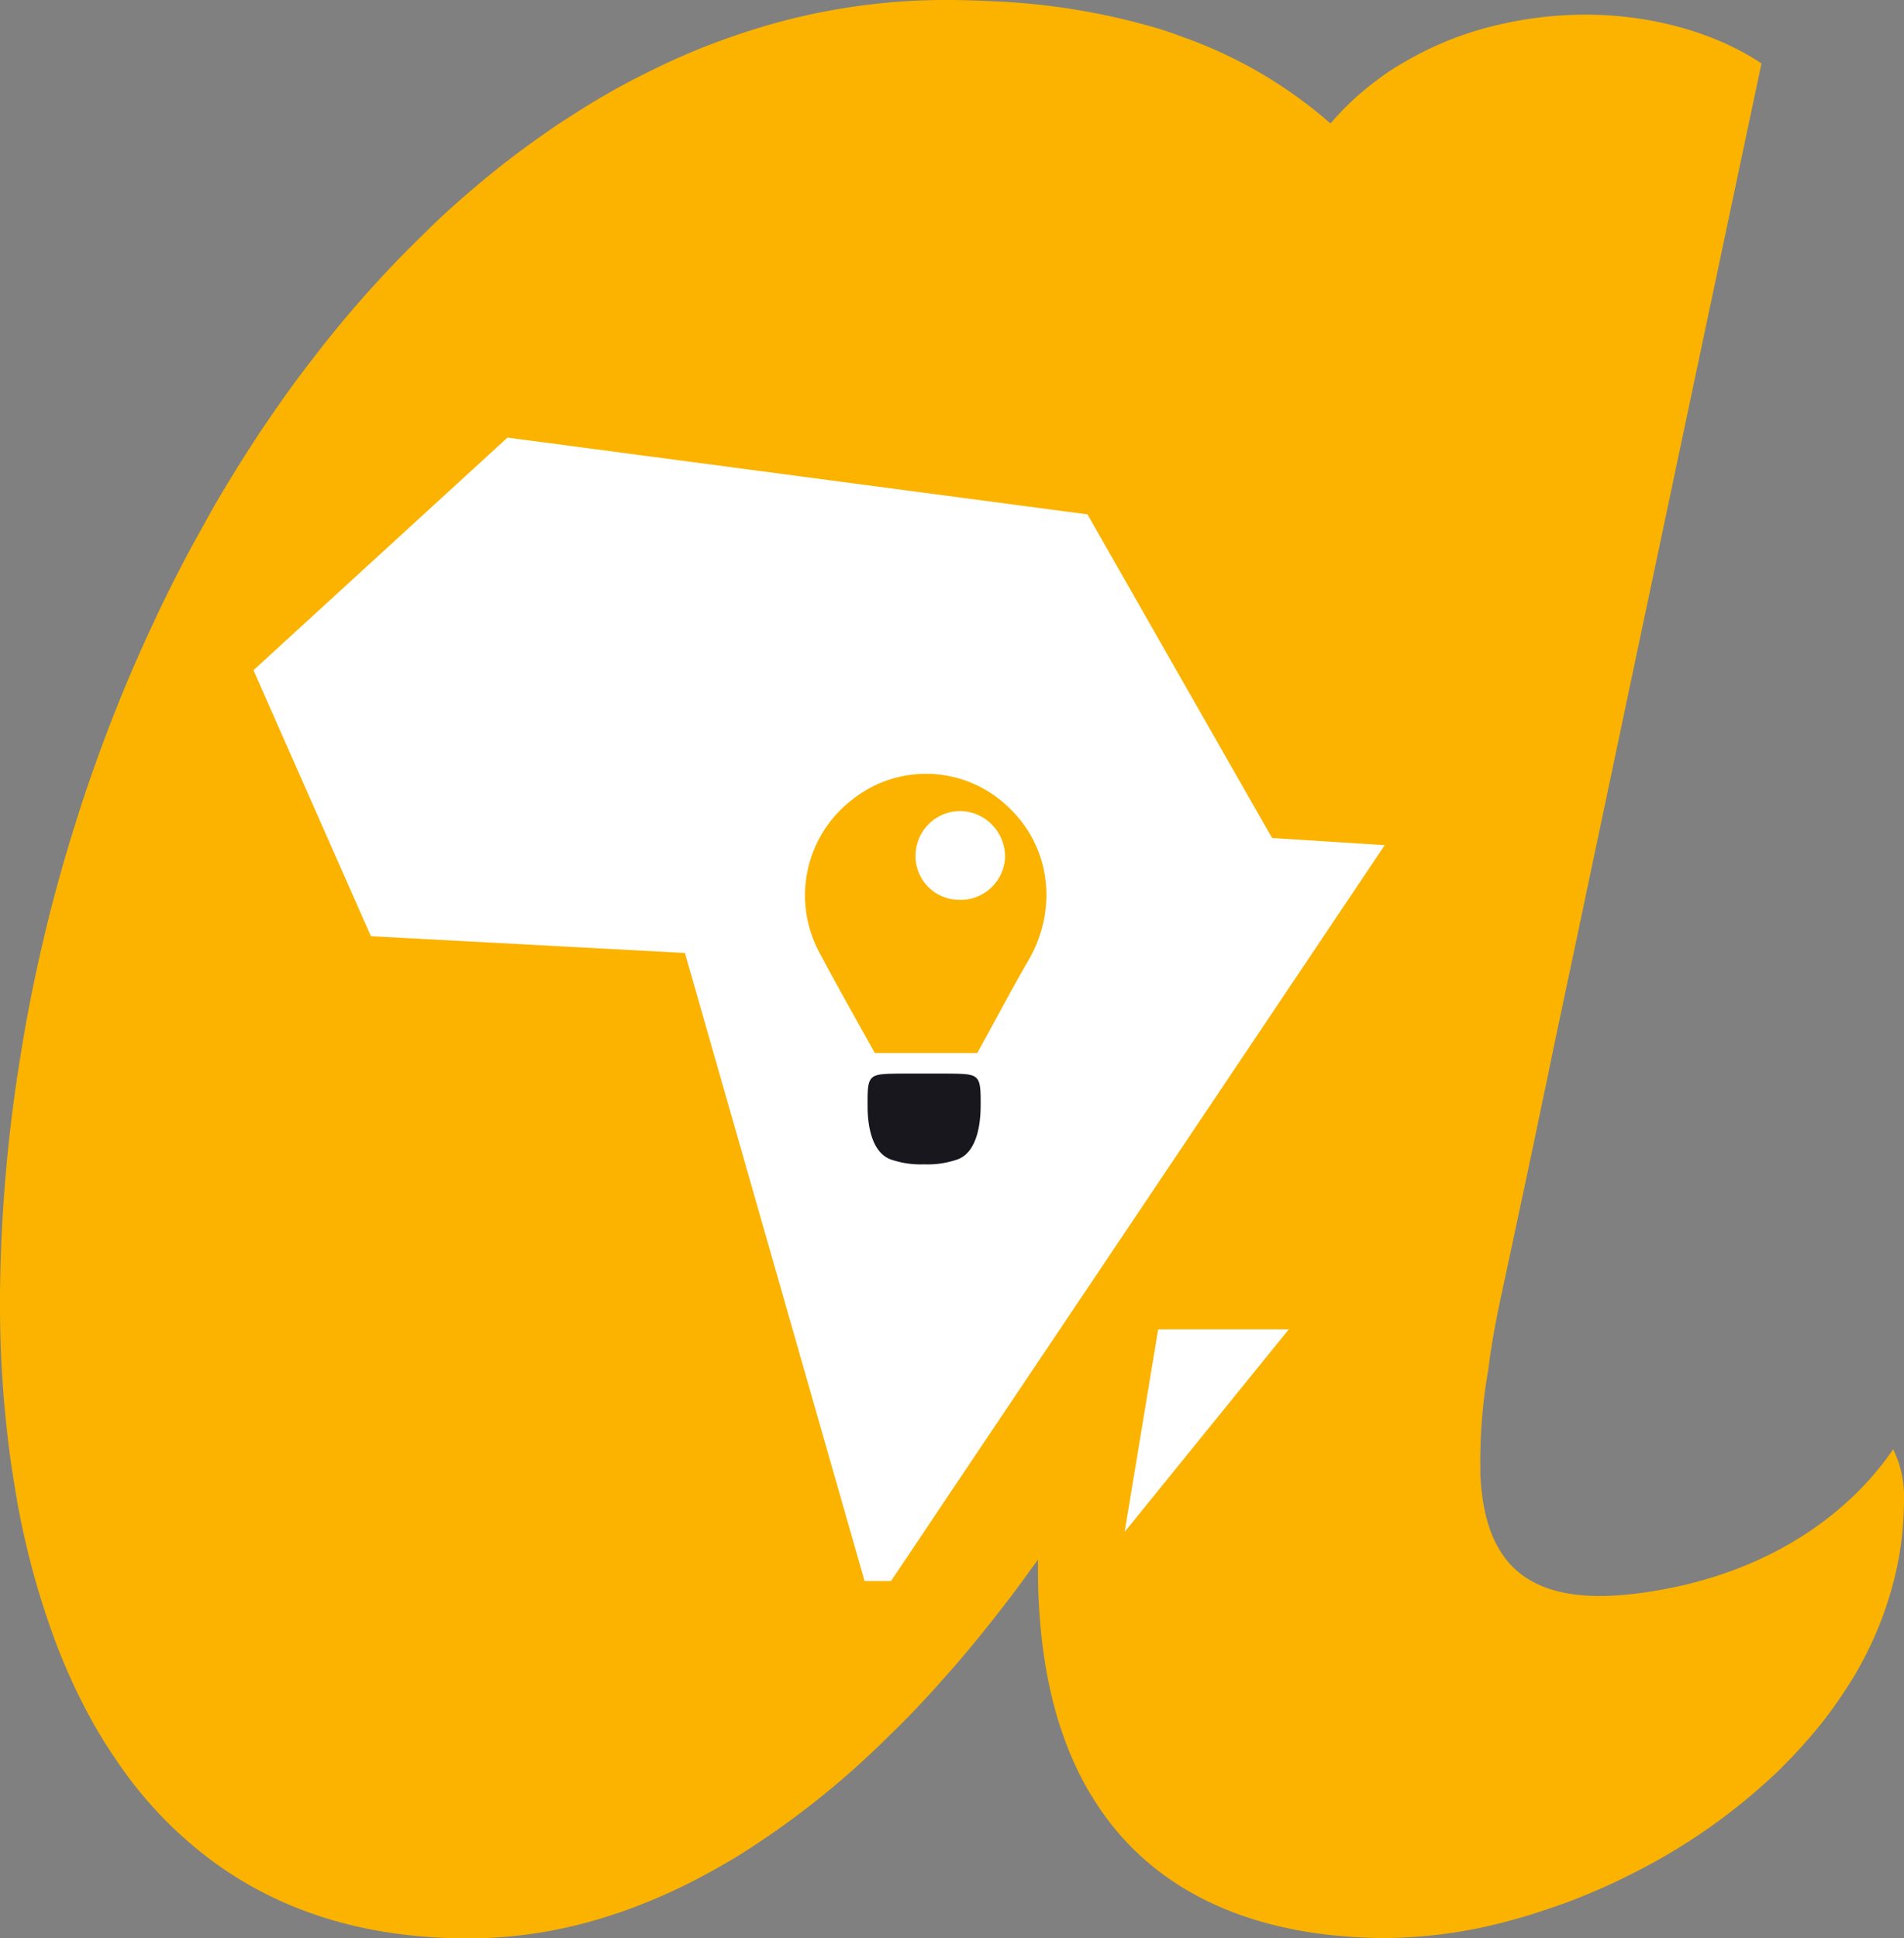 <svg xmlns="http://www.w3.org/2000/svg" viewBox="0 0 375.81 382.44"><rect x="0" y="0" width="375.81" height="382.44" fill="#808080" stroke="none"/><defs><style>.cls-1{fill:#fbb300;}.cls-2{fill:#fff;}.cls-3{fill:#18171e;}</style></defs><g id="Calque_2" data-name="Calque 2"><g id="Calque_1-2" data-name="Calque 1"><path class="cls-1" d="M375.81,295.87a67.86,67.86,0,0,1-.64,9.19,63.65,63.65,0,0,1-1.41,7,70.33,70.33,0,0,1-6.42,16.26c-.91,1.71-1.93,3.38-3,5a82.13,82.13,0,0,1-7.47,9.91c-1.79,2.07-3.68,4.05-5.64,6a118.17,118.17,0,0,1-29.76,20.84c-1.87.95-3.73,1.83-5.61,2.64a115.16,115.16,0,0,1-11.48,4.37c-2.15.74-4.29,1.36-6.42,1.93a95.16,95.16,0,0,1-24.28,3.42c-2.15,0-4.29-.05-6.42-.19-1.52-.1-3-.23-4.51-.38-17.11-1.86-33.3-8.4-44.18-22.87-1.19-1.59-2.29-3.27-3.36-5-5.27-8.83-8.84-20.13-9.95-34.42v0c-.23-2.81-.36-5.73-.39-8.81,0-1,0-2,0-3-.41.59-.83,1.16-1.26,1.73-1.17,1.63-2.36,3.26-3.54,4.83-3.29,4.34-6.63,8.56-10.06,12.6q-1.82,2.16-3.71,4.25c-1.74,2-3.5,3.89-5.25,5.75s-3.72,3.84-5.64,5.68a169.15,169.15,0,0,1-29.78,23.65c-2.55,1.55-5.13,3-7.73,4.37a110.14,110.14,0,0,1-10.87,5c-2,.82-4.08,1.57-6.13,2.22a90.92,90.92,0,0,1-28.43,4.68h-.85c-1.6,0-3.15-.05-4.7-.16-20.75-1-36.76-7.91-49-18.29-1.53-1.31-3-2.62-4.39-4a81.46,81.46,0,0,1-7.47-8.42c-1.17-1.53-2.27-3.08-3.34-4.68a94.65,94.65,0,0,1-5.25-8.64,117.32,117.32,0,0,1-6.71-14.89,159.77,159.77,0,0,1-8-31v0c-.67-4-1.17-7.88-1.56-11.74v0A219.68,219.68,0,0,1,0,258.14c0-.93,0-1.83,0-2.76a309.18,309.18,0,0,1,4.14-47.61q1.78-11.09,4.34-21.91c.51-2.29,1.08-4.53,1.65-6.78q2.14-8.27,4.68-16.33v0c1.34-4.34,2.79-8.61,4.32-12.86,3.43-9.53,7.28-18.83,11.55-27.81.31-.71.67-1.43,1-2.14,2.46-5.09,5-10.08,7.73-14.93,1-1.81,2-3.62,3-5.39q4.49-7.69,9.36-15,1.62-2.4,3.25-4.73c.15-.2.29-.41.43-.62,1.84-2.6,3.7-5.16,5.64-7.64a223,223,0,0,1,23-25.9c3-3,6.18-5.84,9.36-8.54q6.66-5.68,13.67-10.56c1.62-1.16,3.3-2.3,5-3.36a144.42,144.42,0,0,1,16.59-9.43,132.73,132.73,0,0,1,16.92-7A126.63,126.63,0,0,1,175.43.5c3.64-.34,7.29-.5,11-.5s7.11.11,10.49.29a134.11,134.11,0,0,1,29.9,4.83,63.19,63.19,0,0,1,6.28,2.06,89.6,89.6,0,0,1,29.52,17.19,54.15,54.15,0,0,1,9.48-8.78,42.53,42.53,0,0,1,5.05-3.31,65.57,65.57,0,0,1,18.6-7.39,75.78,75.78,0,0,1,17.18-2,71.08,71.08,0,0,1,8.57.51c10.05,1.21,19.24,4.48,26.18,9.12l-5.56,26.27-6.68,31.58-13.94,66-3,14.25-2.79,13.23-1.48,7v0l-1.32,6.28-2.27,10.75-.93,4.39-1.88,8.9-.7,3.3-.85,4.06-1,4.86-1.2,5.71c-.16.76-.31,1.52-.49,2.33-.8,3.87-1.73,8.24-2.79,13.23-.51,2.41-1.06,5-1.63,7.66l-3,14v0l-.23,1.11q-.63,3-1.14,5.89v0c-.41,2.29-.74,4.53-1,6.64,0,.26-.09.54-.14.85a104.26,104.26,0,0,0-1.46,19.26c0,.31,0,.62,0,.93.29,6.26,1.55,11.44,4.11,15.35a16.2,16.2,0,0,0,4,4.34c4.18,3.16,10.15,4.63,18.35,4.16.93-.05,1.87-.12,2.85-.23.57-.05,1.15-.13,1.77-.2,16.85-2.17,29.23-8.33,37.92-15.18,1.63-1.29,3.1-2.58,4.47-3.87a59.48,59.48,0,0,0,8-9.38A20.91,20.91,0,0,1,375.81,295.87Z"/><path class="cls-1" d="M295.61,229.46l7.91-8c-.8,3.87-1.73,8.24-2.79,13.23Z"/><polygon class="cls-2" points="273.31 166.78 232.63 227.41 220.38 245.66 187.81 294.17 184.45 299.19 175.87 311.98 170.65 311.98 135.19 188.05 73.21 184.74 50.03 132.25 100.17 86.35 210.45 100.95 214.64 101.5 219.68 110.33 225.18 119.97 228.23 125.33 251.08 165.36 273.31 166.78"/><polygon class="cls-2" points="221.98 302.29 254.38 262.32 228.6 262.32 221.98 302.29"/><path class="cls-1" d="M198.49,158.77a23.34,23.34,0,0,0-30.24-1,23.79,23.79,0,0,0-6.44,30.33c3.46,6.52,7.14,13,10.86,19.7h20.22c3.64-6.57,6.74-12.52,10.11-18.3C209,179.12,207.29,166.56,198.49,158.77ZM189,177.55a8.62,8.62,0,0,1-8.27-9.33,8.82,8.82,0,0,1,9.54-8.14,9,9,0,0,1,8.1,9.19A8.78,8.78,0,0,1,189,177.55Z"/><path class="cls-3" d="M187,211.85h-9.2c-6.42.06-6.6.06-6.56,6.44,0,4.05.92,9.09,4.49,10.47a17.93,17.93,0,0,0,6.61,1h.12a17.9,17.9,0,0,0,6.61-1c3.58-1.38,4.47-6.42,4.49-10.47C193.6,211.91,193.42,211.91,187,211.85Z"/></g></g></svg>